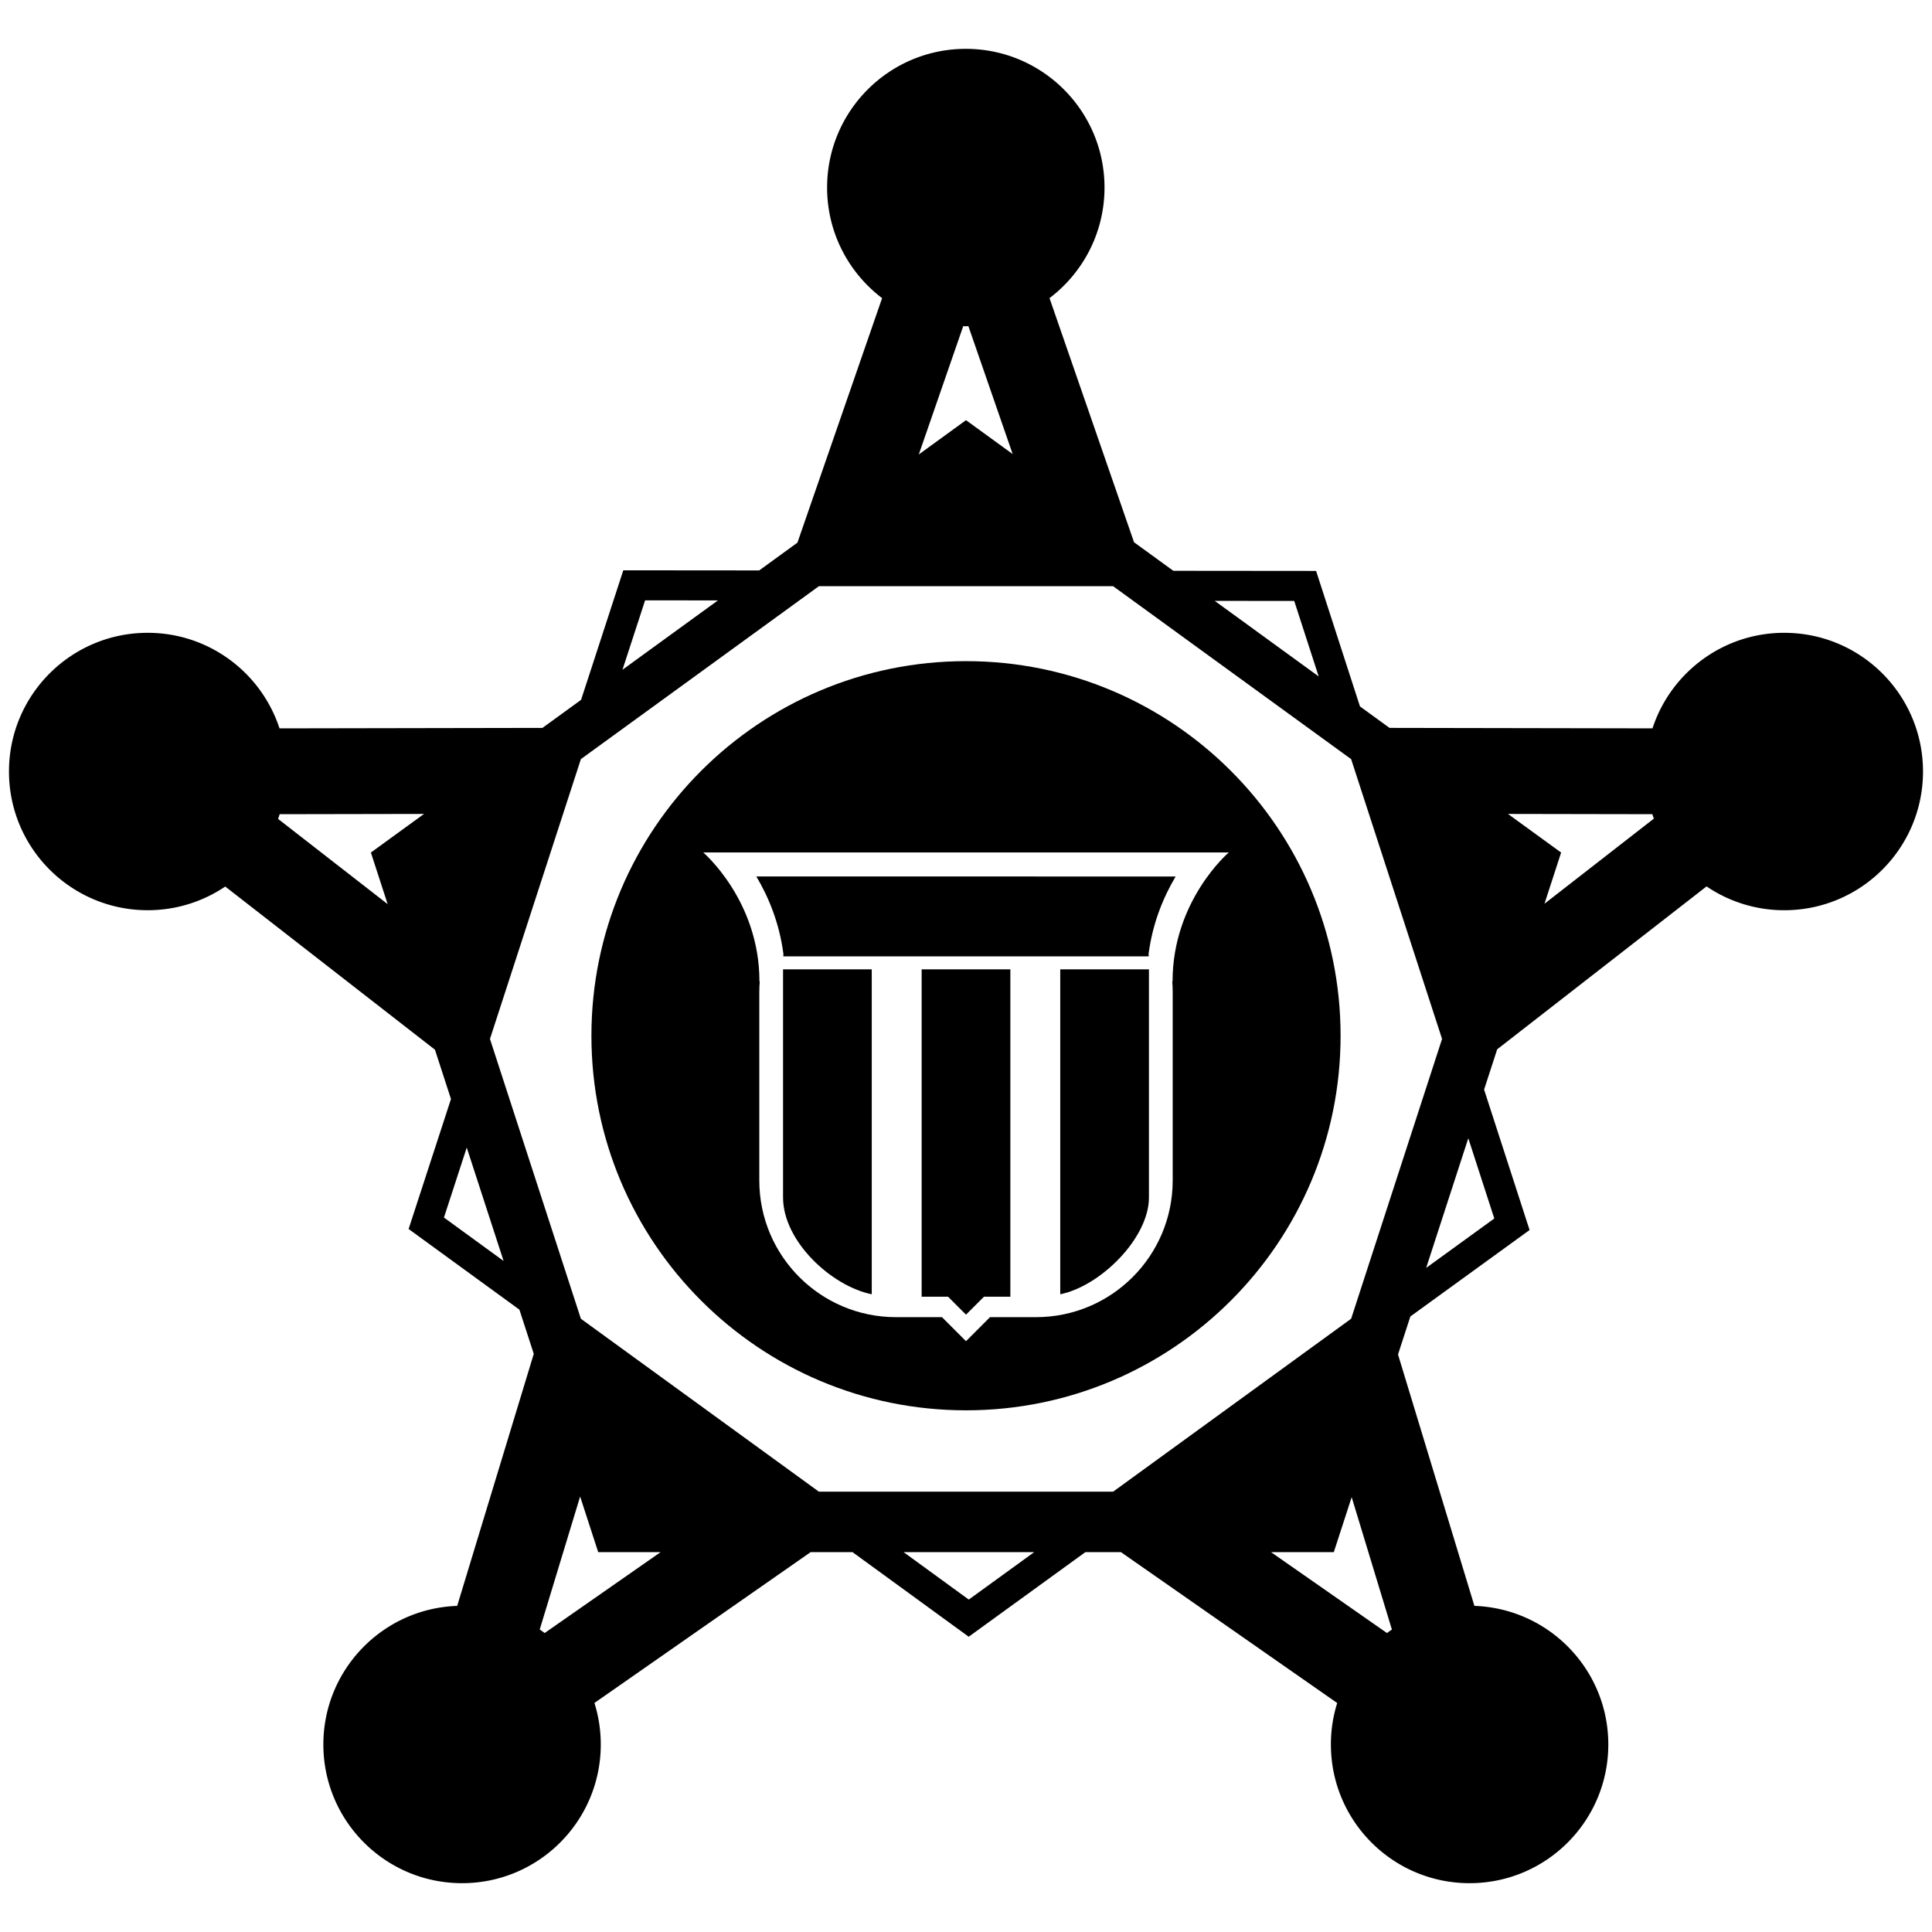 <?xml version="1.0" encoding="UTF-8" standalone="yes"?>
<svg xmlns="http://www.w3.org/2000/svg" viewBox="0 0 500 500">
  <path d="M461.78 163.77c-15.927 0-29.42 10.372-34.116 24.727l-68.055-.12-7.65-5.557-11.356-35.065-36.95-.034-10.163-7.382-21.876-63.183c8.645-6.554 14.232-16.932 14.232-28.618 0-19.824-16.07-35.896-35.896-35.896s-35.896 16.073-35.896 35.897c0 11.687 5.588 22.064 14.232 28.618l-21.912 63.28-9.89 7.188-35.175-.03-10.927 33.524-9.99 7.26-68.057.12c-4.695-14.354-18.19-24.728-34.115-24.728-19.825 0-35.895 16.07-35.895 35.895s16.07 35.896 35.896 35.896c7.435 0 14.34-2.26 20.07-6.128l54.274 42.23 4.146 12.764-10.088 30.95-.873 2.685 28.67 20.872 3.718 11.44-19.82 65.228c-19.238.666-34.633 16.464-34.633 35.864 0 19.824 16.072 35.896 35.898 35.896s35.896-16.072 35.896-35.896c0-3.742-.575-7.35-1.638-10.743l55.94-39.026h10.856l30.066 21.886 30.18-21.886h9.227l55.958 39.037a35.812 35.812 0 0 0-1.633 10.734c0 19.824 16.068 35.896 35.895 35.896 19.828 0 35.898-16.072 35.898-35.896 0-19.406-15.404-35.207-34.652-35.865l-19.77-65.065 3.197-9.84 30.85-22.37-11.77-36.344 3.386-10.423 54.187-42.162a35.716 35.716 0 0 0 20.12 6.167c19.83 0 35.897-16.072 35.897-35.896s-16.067-35.897-35.895-35.897zm-361.456 70.22l-28.357-22.063c.145-.402.28-.807.41-1.215l37.363-.068-13.754 9.994 4.338 13.353zm234.623-78.466l6.326 19.53-26.904-19.55 20.577.02zM249.28 84.416c.224.004.444.017.67.017s.444-.013.67-.017l11.46 33.1L250 108.74l-12.217 8.874 11.498-33.198zm-82.33 70.954l18.845.018-24.697 17.943 5.853-17.96zM114.894 315.1l5.9-18.108 9.535 29.345-15.435-11.237zm26.064 107.524c-.42-.312-.846-.616-1.277-.908l10.457-34.418 4.678 14.396h16.145l-30.003 20.93zm109.758-8.655l-16.86-12.276h33.788l-16.928 12.275zm108.236 8.66l-30.01-20.937h16.247l4.623-14.232 10.412 34.267c-.43.29-.855.594-1.27.904zm-9.28-81.338l-61.6 44.755H211.93l-61.6-44.755-23.528-72.415 23.53-72.415 61.6-44.755h76.142l61.6 44.755 23.53 72.415-23.53 72.415zm37.05-25.947l-17.63 12.783 10.9-33.55 6.73 20.767zm12.99-81.46l4.306-13.247-13.754-9.994 37.36.068c.126.386.255.77.39 1.15l-28.3 22.023z"/>
  <path d="M238.52 335.584h6.826l4.654 4.654 4.654-4.654h6.824v-84.712H238.52zM202.754 246.924l-.037.585H297.3l-.054-.586c1.057-8.17 3.932-14.923 7.012-20.09H195.742c3.08 5.167 5.955 11.92 7.012 20.09z"/>
  <path d="M250 171.104c-53.54 0-96.942 43.402-96.942 96.942S196.46 364.99 250 364.99s96.942-43.403 96.942-96.943S303.54 171.104 250 171.104zm53.457 82.875h-.08c.076.938.115 1.886.115 2.844V305.5c0 19.54-15.84 35.38-35.38 35.38h-11.898L250 347.094l-6.214-6.214h-11.9c-19.538 0-35.378-15.84-35.378-35.38v-48.676c0-.958.04-1.905.114-2.845h-.08c0-20.962-14.542-33.36-14.542-33.36h136s-14.543 12.4-14.543 33.36z"/>
  <path d="M274.39 334.957c10.415-2.106 22.956-14.533 22.956-25.055v-59.03H274.39v84.085zM202.654 309.902c0 11.358 12.54 22.948 22.955 25.055v-84.085h-22.956v59.03z"/>
</svg>